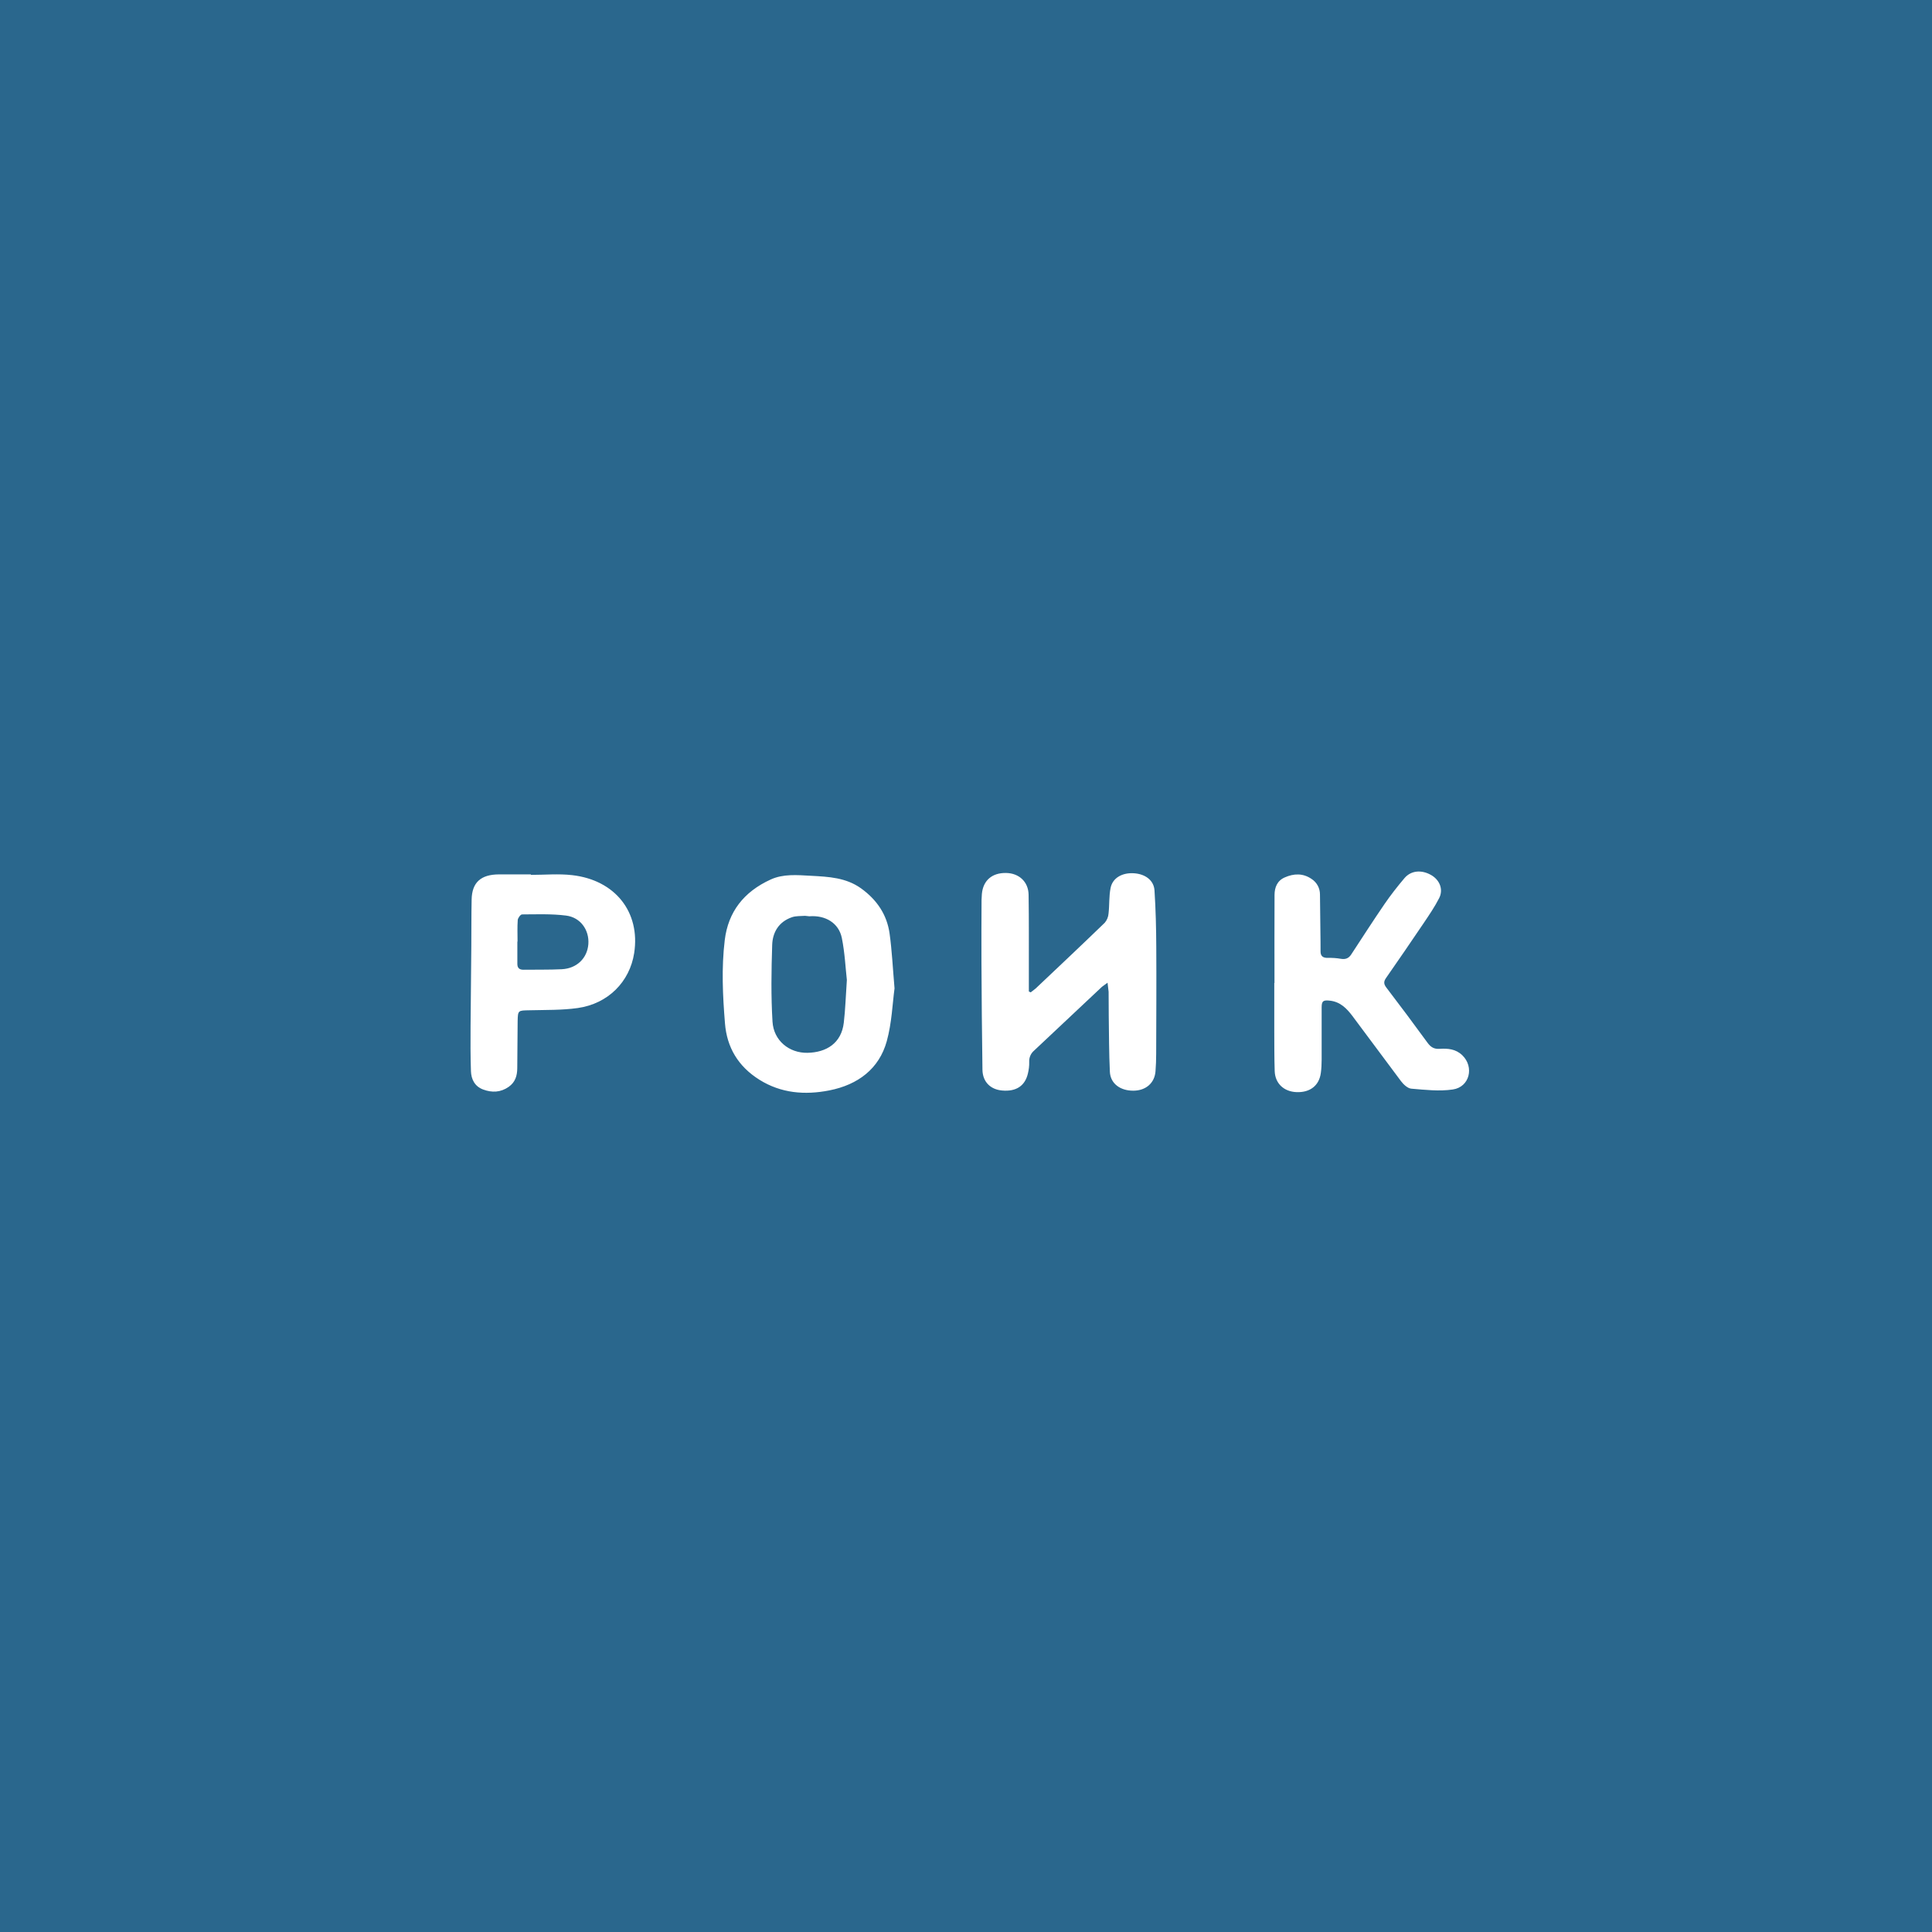 <svg width="60" height="60" viewBox="0 0 60 60" xmlns="http://www.w3.org/2000/svg" xmlns:xlink="http://www.w3.org/1999/xlink"><title>logo_name_troika</title><desc>Created with Sketch.</desc><defs><path id="a" d="M6.043 6.827v-6.821h-6.035v6.821z"/><path id="c" d="M5.239 6.823h-5.239v-6.813h5.239z"/><path id="e" d="M1.522.03h-1.51v1.366h1.51z"/></defs><g id="Clipped" fill="none"><path fill="#2A678D" d="M0 0h60v60h-60z"/><g><path d="M32.009 30.819l.154-.12c.718-.679 1.437-1.356 2.146-2.042.069-.081.111-.183.118-.289.03-.263.011-.533.063-.791.062-.313.362-.481.726-.457.352.023.618.218.638.533.038.585.052 1.171.055 1.757.007 1.106 0 2.213-.003 3.319 0 .18-.007.362-.021.543-.028.362-.298.597-.682.6-.412.005-.718-.221-.735-.587-.028-.58-.026-1.16-.035-1.74l-.004-.744-.033-.282-.174.127-2.105 1.979c-.104.087-.161.218-.154.353.004.12-.012.242-.04.359-.09.388-.367.568-.799.53-.365-.031-.607-.27-.613-.645-.016-1.119-.026-2.237-.031-3.356-.004-.64.001-1.281.003-1.922l.01-.181c.038-.42.316-.66.754-.652.399.007.69.273.697.674.013.798.006 1.596.008 2.393v.613l.057.028zm-5.709-.386c-.042-.371-.063-.844-.156-1.303-.095-.466-.509-.713-1.01-.674l-.132-.014c-.135.01-.28 0-.404.042-.42.143-.604.477-.617.86-.026.796-.039 1.594.01 2.387.036.585.517.976 1.086.965.587-.011 1.054-.297 1.128-.937.048-.407.06-.818.095-1.326zm1.48.266c-.063.461-.083 1.067-.241 1.638-.236.85-.886 1.35-1.786 1.527-.76.149-1.497.088-2.166-.33-.665-.415-1.013-1.01-1.072-1.751-.07-.862-.112-1.724-.007-2.588.107-.88.594-1.5 1.424-1.88.392-.18.82-.14 1.25-.117.558.03 1.09.056 1.558.39.5.36.806.824.887 1.404.073.52.097 1.045.154 1.707h-.001zm11.8-.172c0-.913-.003-1.826.002-2.738.002-.229.081-.437.317-.54.282-.125.568-.135.834.048.163.106.261.287.26.482l.017 1.469.001.29c-.004.155.073.215.235.21.132-.003.267.006.398.029.146.025.244-.019.32-.136.342-.523.68-1.048 1.033-1.564.19-.278.4-.545.618-.803.203-.241.528-.27.828-.1.268.152.39.45.25.721-.138.27-.313.526-.484.78-.384.57-.774 1.136-1.166 1.7-.074.107-.072.185.009.292.433.567.86 1.138 1.28 1.715.097.133.2.203.375.191.258-.017.504.004.706.199.376.362.23.987-.295 1.063-.419.062-.86.011-1.288-.025-.115-.01-.244-.132-.321-.234l-1.511-2.027c-.172-.226-.369-.435-.693-.472-.208-.023-.258.005-.26.202v1.633c-.001.138-.006.278-.026.415-.054.39-.338.607-.756.59-.391-.016-.663-.269-.676-.653-.014-.416-.011-.833-.013-1.25v-1.487h.006z" id="Shape" fill="#fff" fill-rule="nonzero"/><g transform="translate(6 25) translate(41.919 2.111)" id="Clipped"><mask id="b"><use xlink:href="#a"/></mask><path d="M3 2.236l-.053.007-.095.226c-.225.571-.45 1.142-.67 1.715-.092.238-.07.271.2.281.426.017.853.022 1.28.026.228.002.26-.048.178-.25-.21-.525-.42-1.05-.634-1.572l-.206-.433m.762 3.46c-.618 0-1.235.006-1.853-.005-.215-.004-.349.05-.41.259-.047.162-.12.319-.194.472-.139.272-.442.419-.742.359-.336-.065-.561-.261-.553-.533.004-.182.052-.372.12-.544.347-.87.71-1.732 1.06-2.6.234-.58.454-1.166.682-1.749.12-.305.22-.62.371-.91.127-.243.336-.426.655-.438.313-.011.598.058.746.34.178.34.328.694.479 1.046.275.643.545 1.288.813 1.933l.493 1.217c.152.372.312.74.455 1.114.084.218.212.43.139.68-.08.248-.288.432-.544.48-.321.045-.573-.053-.718-.301-.099-.161-.18-.332-.24-.511-.062-.202-.175-.297-.395-.284h-.363v-.026" id="Shape" fill="#fff" fill-rule="nonzero" mask="url(#b)"/></g><path d="M16.073 29.242h-.006v.69c-.001.128.06.187.197.184.395-.006.79.004 1.184-.016.468-.024.791-.344.824-.78.032-.434-.24-.829-.692-.886-.45-.057-.91-.038-1.367-.036-.047 0-.129.11-.134.174-.016.222-.006.447-.006.67m.414-2.072c.427 0 .858-.04 1.278.008 1.341.15 2.126 1.152 1.93 2.42-.138.891-.809 1.573-1.75 1.707-.494.07-1.002.057-1.503.07-.35.007-.359-.002-.366.334l-.012 1.47c-.003.223-.057.426-.265.573-.253.178-.523.185-.797.083-.26-.098-.367-.318-.376-.566-.016-.465-.015-.93-.012-1.396l.023-2.465c.004-.49 0-.98.01-1.469.01-.533.284-.781.847-.784h.993v.015" fill="#fff" fill-rule="nonzero"/><g transform="translate(6 25) translate(0 2.148)" id="Clipped"><mask id="d"><use xlink:href="#c"/></mask><path d="M3.352 3.799c0 .755.006 1.51-.002 2.266-.006.591-.488.899-1.072.694-.241-.085-.375-.263-.39-.493-.024-.422-.034-.845-.03-1.268.001-1.13.012-2.26.017-3.39 0-.255-.003-.26-.268-.268l-.973-.017c-.399-.012-.622-.252-.634-.672-.002-.334.264-.607.597-.616.783-.02 1.566-.02 2.35-.023.541-.003 1.082-.001 1.623.006.43.006.664.235.668.634.003.343-.272.61-.655.623-.337.011-.674.019-1.011.013-.158-.003-.181.076-.182.19l-.022 2.049v.272h-.017" id="Path" fill="#fff" mask="url(#d)"/></g><g transform="translate(6 25) translate(26.429 .006)"><mask id="f"><use xlink:href="#e"/></mask><path d="M.731.03l.283.033c.121.042.258.126.34.213.22.231.187.482.106.752-.075.253-.296.352-.558.364-.127.009-.254.005-.38-.012-.3-.05-.497-.261-.508-.55-.01-.138.003-.278.038-.412.08-.262.343-.4.68-.387" fill="#fff" mask="url(#f)"/></g></g></g></svg>